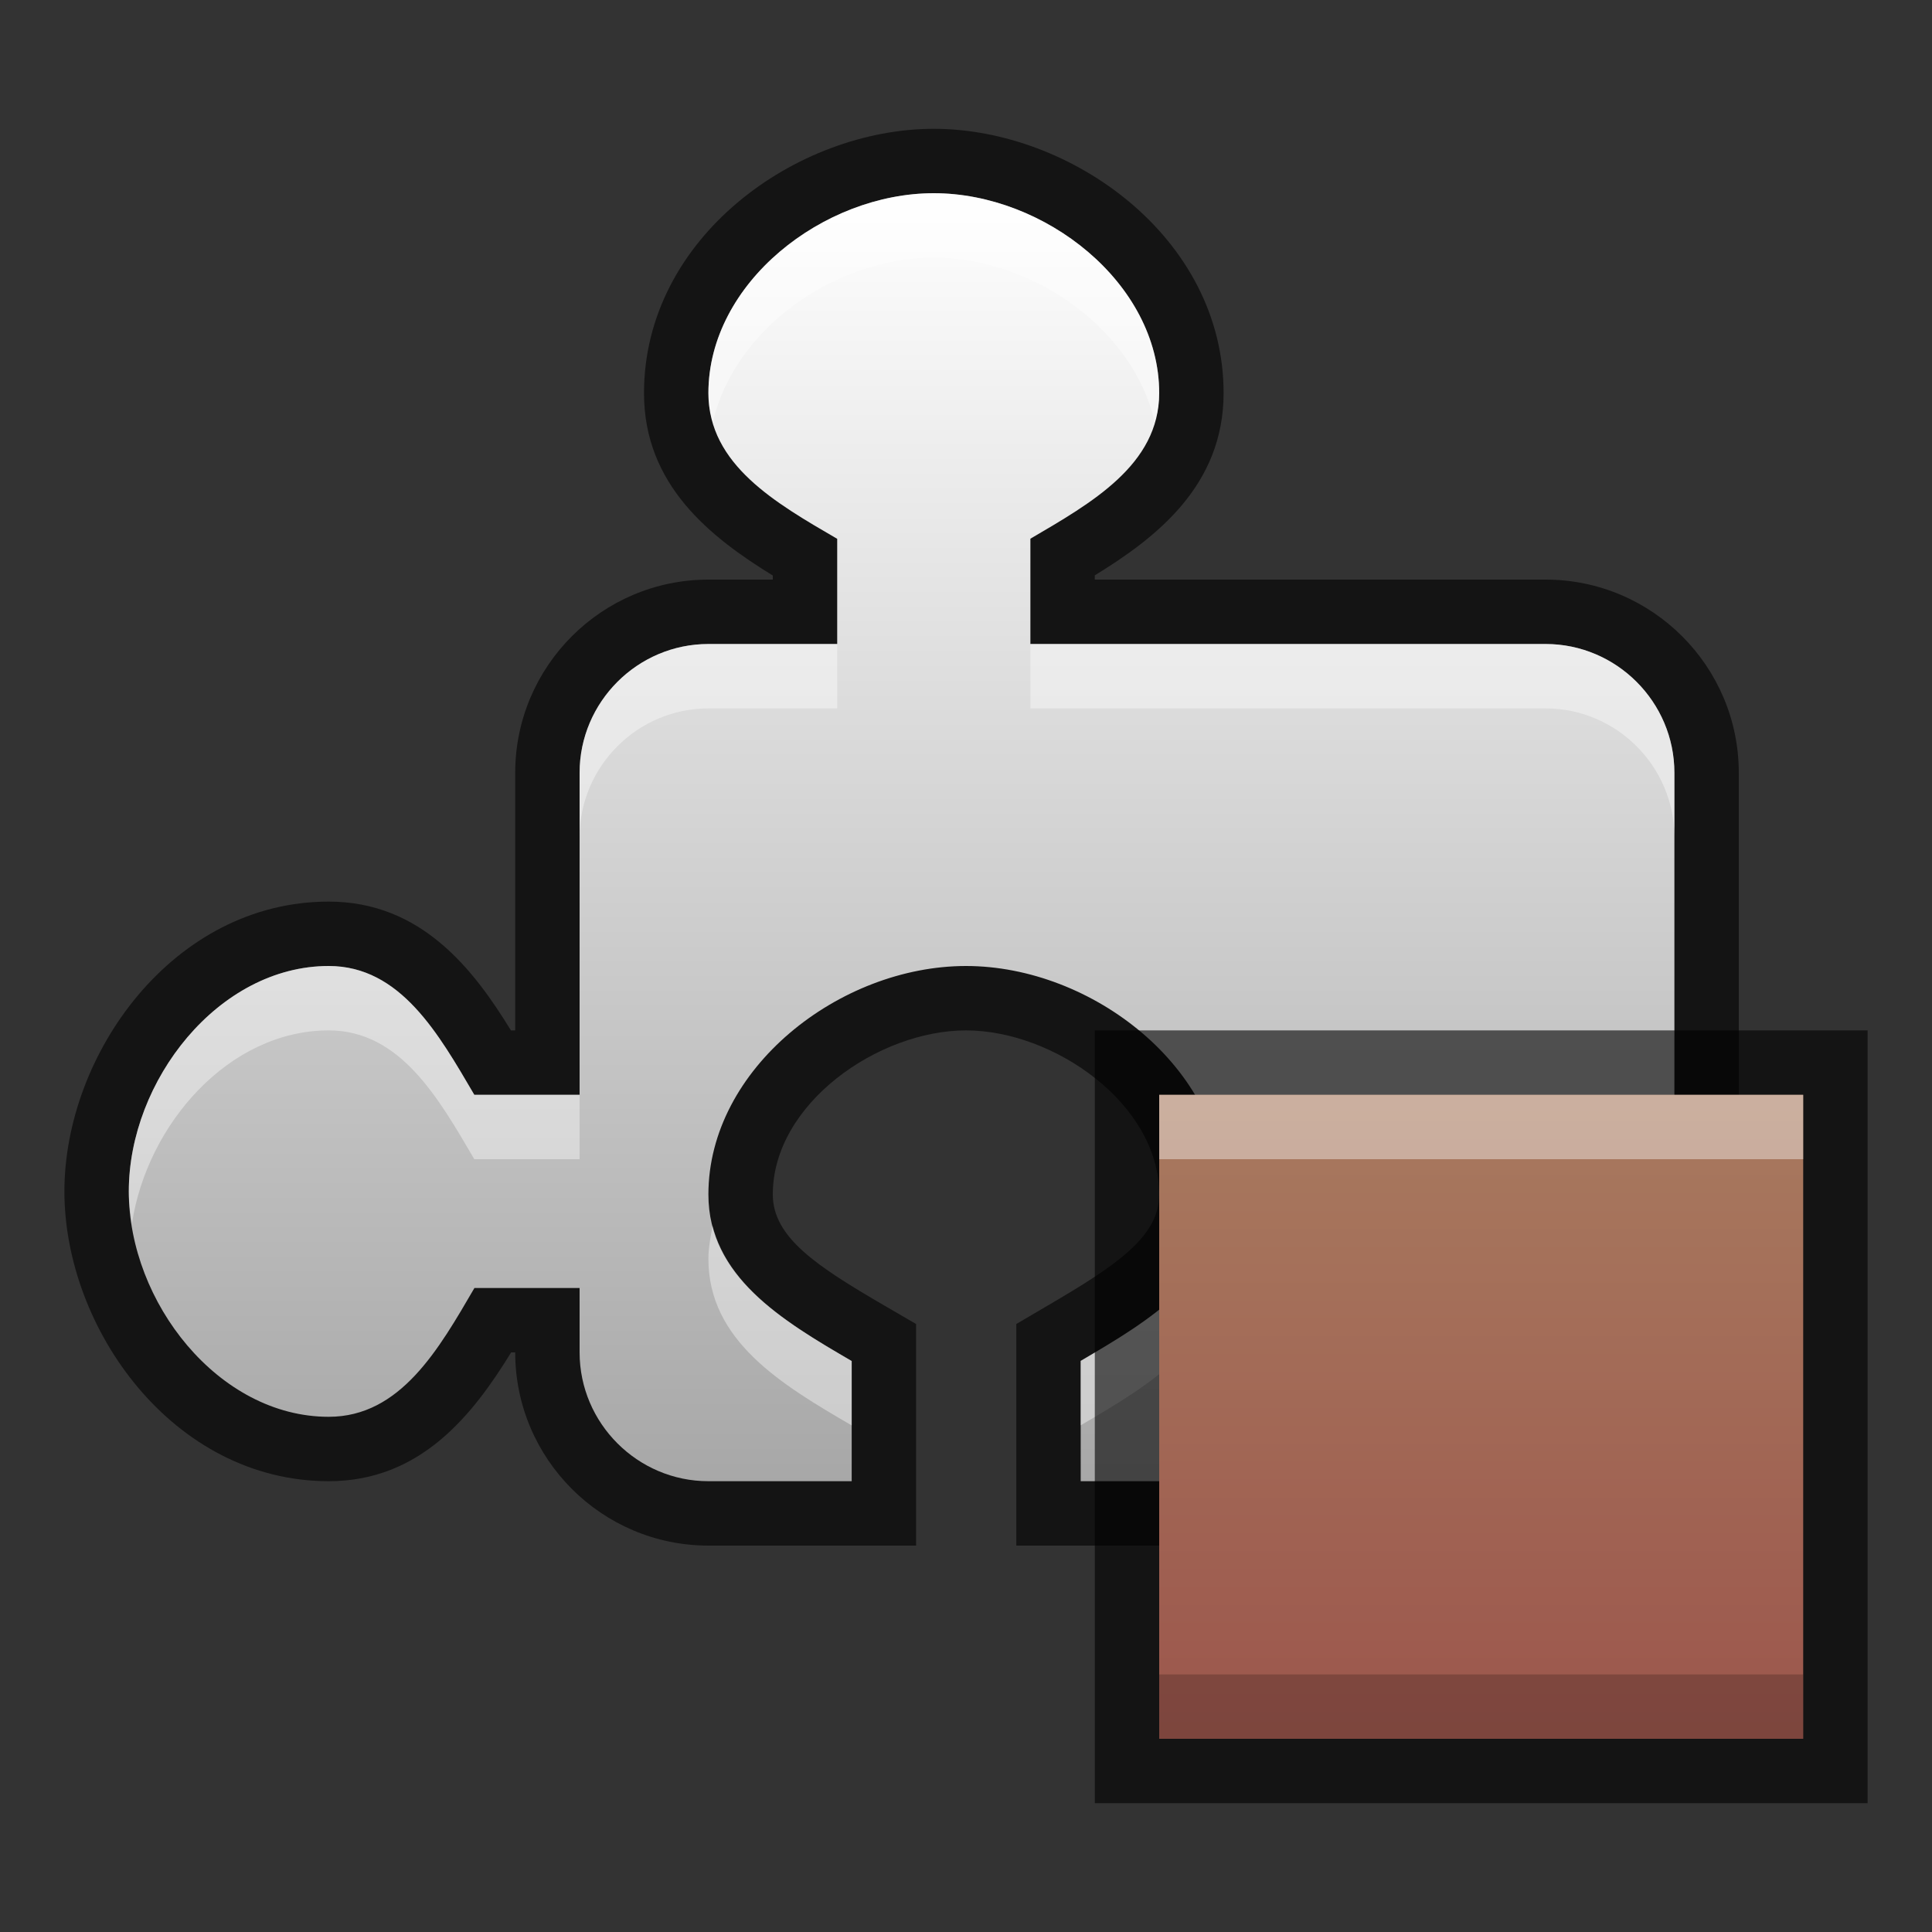 <?xml version="1.0" encoding="UTF-8"?>
<!DOCTYPE svg PUBLIC "-//W3C//DTD SVG 1.1 Tiny//EN" "http://www.w3.org/Graphics/SVG/1.1/DTD/svg11-tiny.dtd">
<svg baseProfile="tiny" height="30" viewBox="0 0 30 30" width="30" xmlns="http://www.w3.org/2000/svg" xmlns:xlink="http://www.w3.org/1999/xlink">
<rect x="0" y="0" width="30" height="30" fill="#333333" stroke="none"/>
<g>
<rect fill="none" height="30" width="30"/>
<path d="M15.781,24v-3.441l0.494-0.29C17.316,19.659,18,19.209,18,18.548C18,17.137,16.358,16,15,16  c-1.359,0-3,1.137-3,2.548c0,0.666,0.684,1.114,1.728,1.722l0.497,0.289V24H11c-1.654,0-3-1.346-3-3H7.937  c-0.597,0.972-1.407,2-2.832,2C2.686,23,1,20.629,1,18.5S2.686,14,5.104,14c1.438,0,2.249,1.052,2.83,2H8v-4c0-1.654,1.346-3,3-3h1  V8.937c-0.971-0.597-2-1.406-2-2.832C10,3.686,12.371,2,14.5,2S19,3.686,19,6.104c0,1.438-1.051,2.249-2,2.83V9h7  c1.654,0,3,1.346,3,3v9c0,1.654-1.346,3-3,3H15.781z" fill-opacity="0.6" stroke-opacity="0.6"/>
<linearGradient gradientUnits="userSpaceOnUse" id="SVGID_1_" x1="13.999" x2="13.999" y1="2.891" y2="23.524">
<stop offset="0" style="stop-color:#FFFFFF"/>
<stop offset="1" style="stop-color:#A5A5A5"/>
</linearGradient>
<path d="M24,10h-8V8.365c0.943-0.553,2-1.146,2-2.261C18,4.392,16.217,3,14.5,3C12.782,3,11,4.392,11,6.104  c0,1.115,1.053,1.711,2,2.263V10h-2c-1.1,0-2,0.9-2,2v5H7.365c-0.553-0.943-1.146-2-2.261-2C3.392,15,2,16.783,2,18.5  C2,20.218,3.392,22,5.104,22c1.115,0,1.711-1.053,2.263-2H9v1c0,1.1,0.9,2,2,2h2.225v-1.866C12.141,20.503,11,19.822,11,18.548  C11,16.591,13.037,15,15,15c1.961,0,4,1.591,4,3.548c0,1.273-1.141,1.952-2.219,2.584V23H24c1.1,0,2-0.9,2-2v-9  C26,10.9,25.1,10,24,10z" fill="url(#SVGID_1_)"/>
<path d="M16.781,21.132v1C17.859,21.5,19,20.821,19,19.548c0-0.175-0.034-0.342-0.065-0.51  C18.684,20.005,17.711,20.587,16.781,21.132z" fill="#FFFFFF" fill-opacity="0.4" stroke-opacity="0.4"/>
<path d="M11,11h2v-1h-2c-1.1,0-2,0.9-2,2v1C9,11.9,9.9,11,11,11z" fill="#FFFFFF" fill-opacity="0.4" stroke-opacity="0.4"/>
<path d="M14.5,4c1.529,0,3.104,1.106,3.43,2.559C17.972,6.416,18,6.268,18,6.104  C18,4.392,16.217,3,14.5,3C12.782,3,11,4.392,11,6.104c0,0.163,0.028,0.313,0.07,0.455C11.396,5.107,12.969,4,14.5,4z" fill="#FFFFFF" fill-opacity="0.4" stroke-opacity="0.4"/>
<path d="M24,10h-8v1h8c1.1,0,2,0.9,2,2v-1C26,10.9,25.1,10,24,10z" fill="#FFFFFF" fill-opacity="0.4" stroke-opacity="0.4"/>
<path d="M5.104,16c1.114,0,1.708,1.057,2.261,2H9v-1H7.365c-0.553-0.943-1.146-2-2.261-2  C3.392,15,2,16.783,2,18.5c0,0.167,0.023,0.334,0.049,0.5C2.284,17.454,3.559,16,5.104,16z" fill="#FFFFFF" fill-opacity="0.4" stroke-opacity="0.4"/>
<path d="M11.065,19.038C11.034,19.206,11,19.373,11,19.548c0,1.274,1.141,1.955,2.225,2.586v-1  C12.289,20.59,11.316,20.006,11.065,19.038z" fill="#FFFFFF" fill-opacity="0.4" stroke-opacity="0.4"/>
<rect fill-opacity="0.6" height="12" stroke-opacity="0.6" width="12" x="17" y="16"/>
<linearGradient gradientUnits="userSpaceOnUse" id="SVGID_2_" x1="23" x2="23" y1="17" y2="27">
<stop offset="0" style="stop-color:#A87A5F"/>
<stop offset="1" style="stop-color:#9C564C"/>
</linearGradient>
<rect fill="url(#SVGID_2_)" height="10" width="10" x="18" y="17"/>
<rect fill="#FFFFFF" fill-opacity="0.4" height="1" stroke-opacity="0.4" width="10" x="18" y="17"/>
<rect fill-opacity="0.2" height="1" stroke-opacity="0.2" width="10" x="18" y="26"/>
<rect fill="none" height="30" width="30"/>
</g>
</svg>
